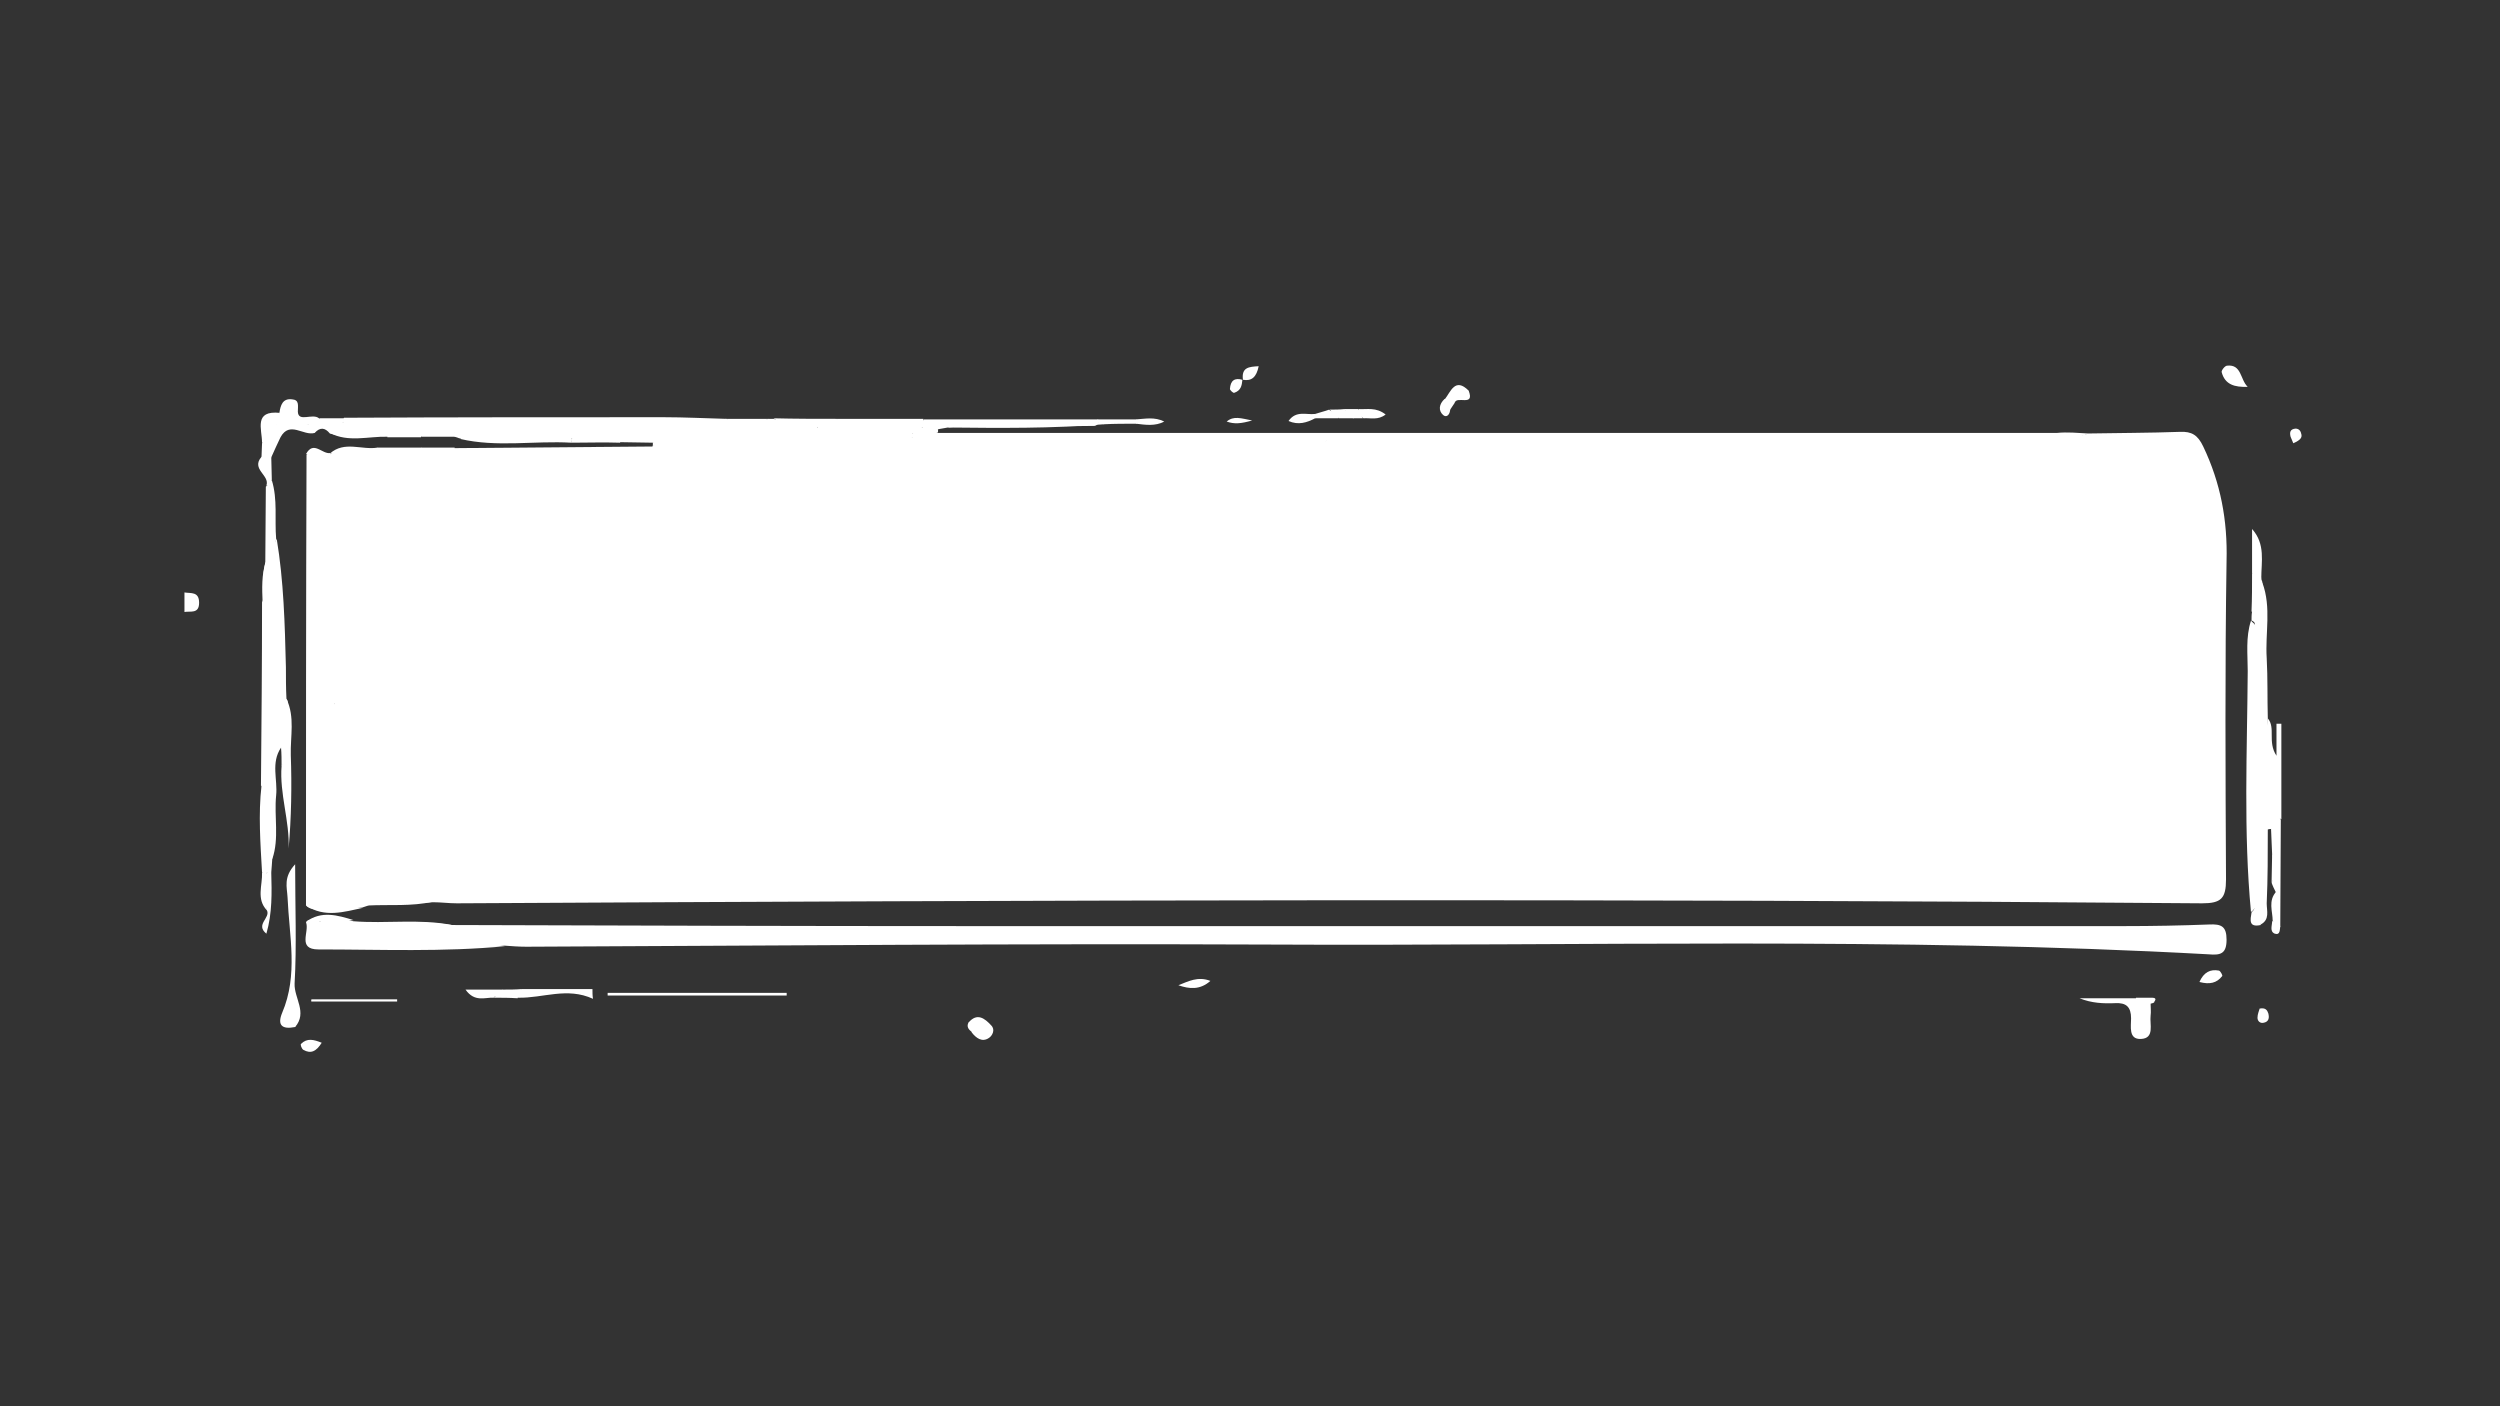 <?xml version="1.0" encoding="utf-8"?>
<!-- Generator: Adobe Illustrator 19.0.0, SVG Export Plug-In . SVG Version: 6.00 Build 0)  -->
<svg version="1.1" xmlns="http://www.w3.org/2000/svg" xmlns:xlink="http://www.w3.org/1999/xlink" x="0px" y="0px"
	 viewBox="0 0 460.8 259.2" style="enable-background:new 0 0 460.8 259.2;" xml:space="preserve">
<rect x="0" y="0" width="460.8" height="259.2" fill="#333333" stroke="none"/>
<style type="text/css">
	.st0{fill:#FFFFFF;}
</style>
<g id="Layer_0__x2B__Layer_16__x2B__Layer_22__x2B__Layer_14__x2B__Layer_13__x2B__Layer_15__x2B__Group_1_xA0_Image_1_">
</g>
<g id="Layer_11_xA0_Image_1_">
	<g>
		<path class="st0" d="M34,109.2c1.2,0.2,2.7-0.2,2.7,1.9c0,2.1-1.6,1.5-2.7,1.7C34,111.6,34,110.4,34,109.2z"/>
		<path class="st0" d="M384.9,79.9c5.6-0.1,11.3-0.1,16.9-0.3c2.2-0.1,3.3,0.6,4.3,2.7c3.2,6.7,4.5,13.6,4.3,21.1
			c-0.3,19.6-0.2,39.2-0.1,58.7c0,3.5-0.9,4.4-4.4,4.4c-107.2-0.9-214.5-0.6-321.7,0c-1.5,0-2.9-0.2-4.4-0.2
			c-14.8,0.9-12.2,1.6-12.3-10.7c-0.2-19.7-0.1-39.5,0-59.2c0-2.2-0.4-4.5,0.7-6.6c1.4-1.7,3.4-1.4,5.3-1.4
			c5.7-0.2,11.4,0.3,17.1-0.3c3.1-0.5,6.2-0.1,9.3-0.2c1.1,0.1,2.3-0.1,3.3,0.5c0.4,0.4,0.1,1.5,1.1,1.5c0.6,0,0.6-0.5,0.7-0.9
			c0.4-1.6-1-0.8-1.5-1.1c-1.4-0.1-2.8-0.1-4.1-0.1c-2.9,0.1-5.8-0.2-8.6,0.2c-9.8,0.1-19.5,0.7-29.3-0.3c-1.2-0.6-1.5-1.6-1.3-2.8
			c0.2-0.5,0.4-1,0.9-1.4l-0.1,0.1c2.8-1.4,5.8-0.4,8.7-0.7c2.7,0,5.4,0,8.1,0c2.2,0,4.5,0,6.7,0c0.3,0,0.6,0,0.9,0
			c41-0.5,82-1.1,123-0.8c1.5,0,3,0.1,4.4-0.4c3-0.7,6.1-0.3,9.2-0.5c6.8,0,13.5,0,20.3,0c0.8,0,2.1,0.9,2.5-0.8
			c9.8-0.3,19.6-0.1,29.3-0.1c35.4,0,70.8,0,106.2,0C381.7,80.2,383.3,80.6,384.9,79.9z"/>
		<path class="st0" d="M83.3,170.5c31.7,0.1,63.5,0.2,95.2,0.2c71,0,142.1,0,213.1,0c5.2,0,10.4-0.1,15.6-0.3
			c2.2-0.1,3.2,0.3,3.2,2.8c0,2.6-1.1,2.9-3.3,2.7c-57.8-3.2-115.6-1.5-173.5-1.8c-45.5-0.2-91,0.2-136.6,0.4c-1.3,0-2.7-0.1-4-0.2
			c-7.7,0.7-15.4,0.1-23.1,0.3c-1.7,0-3-0.4-2.9-2.4c0.1-1.8,1.4-2.1,2.8-2C74.4,170.4,78.9,169.8,83.3,170.5z"/>
		<path class="st0" d="M56.4,166.9c0-27.7,0-55.4,0.1-83.1c2.1-1.6,2.7,0.2,3.2,1.6c0.4,1.1,0.5,2.3,0.9,3.4c0.2,0.8,0.1,1.5,0,2.3
			c-0.7,10.4-0.4,20.7-0.2,31.1c0.2,0.5,0.3,1,0.4,1.5c0.3,1.9,0.2,3.9,0.3,5.9c0,1.2,0,2.4,0,3.6c0,1,0,1.9,0,2.9c0,1,0,1.9,0,2.9
			c0,1.9,0,3.9,0,5.8c0,1.2,0,2.4,0,3.6c0,1.4,0,2.7,0,4.1c0.9,3.2,0.2,6.6,1.3,9.7c0.3,1.4,0.4,2.8-0.2,4.2c-0.4,0.7-1,1-1.7,1.3
			C59.1,167.3,57.6,168.1,56.4,166.9z"/>
		<path class="st0" d="M384.9,79.9c-1.8,1-3.8,0.6-5.7,0.6c-43.2,0.1-86.4,0.1-129.6,0.2c-1.8,0-3.9-0.8-5.5,0.9
			c-7.3,1-14.6,0.2-21.9,0.5c-3,0.1-6.1-0.1-9.1,0.1c-1.6,0.5-3.3,0.4-4.9,0.2c-10.9-0.8-21.9-0.1-32.8-0.4c-2.2,0-4.4,0.3-6.6-0.7
			c-0.5-0.3-0.8-0.8-0.6-1.4c1.5-1.4,3.1-1.1,4.7-0.1c68.7,0,137.4,0,206.2,0C381.1,79.6,383,79.8,384.9,79.9z"/>
		<path class="st0" d="M141.7,77.2c0.3,0,0.6,0,0.9,0c2.1,0.8,4.3,0.1,6.4,0.4c0.9,0.1,2.3-0.1,1.5,1.6c-3.1,1.7-6.4,0.6-9.6,0.9
			c-3,0-6,0-9,0c-4.4,0-8.8,0-13.2,0c-3.3,0-6.7,0-10,0c-7.8-0.2-15.7,0.4-23.5-0.3c-5.3-1.1-10.7-0.3-16-0.6
			c-1.9-0.1-3.8,0.2-5.5-0.8c-0.5-0.4-0.6-0.8-0.3-1.4c19.6-0.1,39.3-0.1,58.9-0.1c3.8,0,7.7,0.2,11.5,0.3
			C136.4,77.8,139.1,77.8,141.7,77.2z"/>
		<path class="st0" d="M213,82.6c-1,0.1-2,0.4-3,0.4c-41.5,0.2-82.9,0.3-124.4,0.5c-0.6,0-1.2-0.1-1.8-0.2c-0.3-0.2-0.4-0.4-0.3-0.5
			c0.1-0.2,0.2-0.2,0.3-0.2c12.1-0.1,24.3-0.2,36.4-0.3c2-1.4,4.3-1,6.4-1c26-0.3,52,0.6,78,0.4c2.4-0.2,4.7,0.7,7,0.5
			C212.3,82,212.7,82.2,213,82.6z"/>
		<path class="st0" d="M51,99.3c1.3,7.8,1.5,15.7,1.7,23.7c0,1.9,0,3.8,0.1,5.8c0.3,0.4,0.3,0.8,0.1,1.2c-0.4,2.2,0,4.4-0.3,6.7
			c-0.1,0.4-0.4,0.8-0.8,1.1c-1.9,2.8-0.6,5.9-0.9,8.8c-0.4,3.9,0.6,7.9-0.7,11.7c-1.1-0.8-1-1.9-1-3c0-4.7,0-9.4,0-14.2
			c0-9.6-0.1-19.2,0.1-28.8C50.3,108,48.9,103.4,51,99.3z"/>
		<path class="st0" d="M68.7,89.8c0,23.5,0,47.1,0,70.6c0,5.7,0,5.7,5.8,5.7c1.8,0,3.6,0.1,5.3,0.1c-4,0.9-8,0.5-12,0.7
			c-2.4-3.5-0.8-7.4-1.3-11.1c0-2.1,0-4.2,0-6.3c0-1.6,0-3.1,0-4.7c0-1.6,0-3.2,0-4.8c0-6,0-12,0-18c0-2.7,0-5.4,0-8.1
			c0-1.8,0-3.7,0-5.5c0-2.4,0-4.7,0-7.1c0-1.8,0-3.7,0-5.5C67.2,93.7,65.2,90.8,68.7,89.8z"/>
		<path class="st0" d="M205.8,82.2c-28.5,0-57,0-85.5,0c0-0.2,0.1-0.4,0-0.6c2.8-2.3,6.1-1,9.2-1.3c1.7-0.2,3.5,0,5.2,0
			c23.4-0.4,46.7,1.4,70.1,0.8C205.6,81.1,205.9,81.5,205.8,82.2z"/>
		<path class="st0" d="M83.3,170.5c-4.1,0.1-8.3,0.1-12.4,0.2c-1.3,0-2.9-0.3-2.9,1.8c0,2,1.7,1.7,3,1.7c7.4,0.1,14.8,0.1,22.2,0.2
			c-11.5,1.1-23,0.6-34.5,0.6c-4,0-1.6-3.3-2.3-5c0.3-0.4,0.6-0.5,1-0.2c1.3,3.4,3.8,3.9,7.2,2.9c-1.5-1.2-3.2-0.5-4.5-1.2
			c-0.8-0.4-2.2-0.8-0.7-2c1.9,0.2,3.8-0.4,5.7,0.3C71.2,170.3,77.3,169.3,83.3,170.5z"/>
		<path class="st0" d="M50.1,111.9c-0.1,9.8-0.2,19.6-0.3,29.3c-0.6,1.2,0.1,2.5-0.6,3.7c-0.4,0.2-0.8,0.2-1.1-0.1
			c0.1-11.3,0.2-22.5,0.2-33.8c0.6-0.9-0.2-2.2,0.9-3c0.5,0,0.8,0.2,1,0.6C50.4,109.7,50.7,110.8,50.1,111.9z"/>
		<path class="st0" d="M417,107.4c1.7,4.6,0.5,9.3,0.8,13.9c0.2,3.7,0.1,7.4,0.2,11c0,5.3,1.6,10.5,1.1,15.9c-0.2,1.6,0,3.3-1.1,4.7
			c0,4.5,0,9.1-0.2,13.6c0,1.4,0.6,3-1.1,3.9c-1.2-2.3-1-4.8-1-7.3c0-15.2,0.1-30.5-0.1-45.7c0.1-1.6,0.5-3.2,0.5-4.8
			C416.2,110.9,415.4,108.9,417,107.4z"/>
		<path class="st0" d="M414.9,168.1c-1.4-14.8-0.7-29.6-0.6-44.4c0-3.1-0.4-6.2,0.6-9.3c0.2,0.2,0.4,0.4,0.6,0.6
			c0.9,17.2,0.4,34.5,0.3,51.7C415.7,167.3,415.4,167.8,414.9,168.1z"/>
		<path class="st0" d="M418,152.9c0-6.8,0-13.7,0-20.5c1.5,1.8-0.1,4.3,1.6,6.9c0-2.5,0-4.2,0-5.9c0.3,0,0.6,0,0.9,0
			c0,5.9,0,11.8,0,17.6c-0.6-0.4-1.3,0.2-1.8,1.8C418.4,152.8,418.2,152.8,418,152.9z"/>
		<path class="st0" d="M54.4,189.3c-2.5,0.5-3.3-0.4-2.4-2.6c3-7,1.3-14.2,1-21.3c-0.1-1.9-0.8-3.7,1.4-6.1c0,7.9,0.3,15-0.1,22
			C54.2,184,56.7,186.6,54.4,189.3L54.4,189.3z"/>
		<path class="st0" d="M112,183c11,0,22,0,33,0c0,0.2,0,0.4,0,0.5c-11,0-22,0-33,0C112,183.3,112,183.1,112,183z"/>
		<path class="st0" d="M174.7,78.8c-0.6,0.1-1.2,0.2-1.7,0.3c-0.9,0.4-1.8,0.3-2.7,0.1c-0.5-0.6-0.6-1.2,0-1.9c10.7,0,21.4,0,32.1,0
			c0.2,0.6,0,1-0.6,1.2C192.7,78.7,183.7,78,174.7,78.8z"/>
		<path class="st0" d="M52.6,129.7c0.1-0.3,0.1-0.6,0.2-0.9c1.6,3.4,0.7,6.9,0.8,10.4c0.2,5.7,0.1,11.5-0.4,17.2
			c0.2-5.1-1.7-10.1-1.3-15.2c0.8-1.6,0.2-3.3,0.4-4.9C52.4,134.1,51.9,131.8,52.6,129.7z"/>
		<path class="st0" d="M63.4,77.9c1.7,0.1,3.4,0.2,5.1,0.3c3.8,0.7,7.7,0,11.5,0.4c0.5,0.3,0.7,0.7,0.5,1.3c-0.9,0.6-2,0.3-3,0.4
			c-2.1,0-4.2,0-6.3,0c-3.5-0.2-6.9,0.5-10.4-0.4c-0.9-1.1-1.8-1.2-2.8-0.1c-1.7,0.1-1.3-0.9-1-1.9c0.7-0.4,1.4-0.3,2.1-0.3
			C60.5,77.7,62,77.3,63.4,77.9z"/>
		<path class="st0" d="M418.6,152.8c0.1-1.2,0.1-2.4,0.2-3.9c0.7,0.9,1.2,1.5,1.6,2.2c0,6.6-0.1,13.1-0.1,19.7
			c-0.9,0-1.1-0.7-1.2-1.4c0.2-1.6-0.4-3.4,0.4-4.9c-0.3-0.6-0.6-1.2-0.8-1.8c0.7-1.7,0.6-3.4,0.1-5.2
			C418.7,155.9,418.7,154.4,418.6,152.8z"/>
		<path class="st0" d="M396.4,185c0,0.7,0.1,1.5,0,2.2c-0.2,1.6,0.8,4.2-1.8,4.3c-2.3,0.1-1.8-2.3-1.8-3.8c0-2.1-0.9-2.9-2.9-2.8
			c-2.2,0.1-4.4,0-6.6-0.9c3.5,0,7,0,10.5,0c0.4,0.5,0.8,1,0.8,1.6c0.2,1-0.1,2-0.3,3.2c0.5-1.2,0.2-2.3,0.7-3.3
			C395.3,184.9,395.7,184.5,396.4,185z"/>
		<path class="st0" d="M174.7,78.8c3.7-1.6,7.5-0.6,11.3-0.7c5.4-0.2,10.9-0.2,16.3-0.2c0.5-0.2,0.9-0.1,1.2,0.3
			C193.9,79,184.3,78.9,174.7,78.8z"/>
		<path class="st0" d="M170.2,77.2c0,0.5,0,1,0,1.5c-2.3,1.4-4.8,1.5-7.4,1.3c-0.5,0-1-0.1-1.5-0.2c-2.2-1.4-5.6,0.8-7.1-2.6
			C159.6,77.2,164.9,77.2,170.2,77.2z"/>
		<path class="st0" d="M50.1,111.9c-0.1-1.1-0.2-2.3-0.3-3.4c-1.2-4.5,0.2-9-0.2-13.6c-0.2-1.6,0-3.2,0-4.9c0-0.6,0.1-1.1,0.5-1.5
			c1.1,3.6,0.5,7.2,0.8,10.8C50.2,103.5,51.9,107.8,50.1,111.9z"/>
		<path class="st0" d="M154.2,77.2c2.1,1.9,5-0.3,7.1,1.5c-2,2.1-4.6,1.1-7,1.4c-1.4-0.1-2.8-0.1-3.7-1.4c-2.4-1.9-5.6,0.5-8-1.6
			C146.5,77.2,150.4,77.2,154.2,77.2z"/>
		<path class="st0" d="M134.7,81.5c-4.8,0-9.6,0.1-14.3,0.1c-2.1,0-4.1-0.1-6.2-0.1c-0.3-0.5-0.2-0.9,0.3-1.3
			c1.4-0.7,2.9-0.4,4.4-0.5c3.3,0,6.7,0,10,0c0.9,0,1.7,0,2.6-0.1c0.4-0.1,0.8-0.2,1.2-0.2c0.7,0.3,1.5,0.4,2.1,1
			C134.9,80.8,134.9,81.2,134.7,81.5z"/>
		<path class="st0" d="M96.2,182.3c4.3,0,8.6,0,13,0c0,0.6,0,1.2,0.1,1.8c-4.8-2.2-9.2-0.1-13.8-0.2C94.9,183,95.7,182.7,96.2,182.3
			z"/>
		<path class="st0" d="M105.3,81.6c-6.8-0.4-13.7,0.9-20.5-0.7c2.1-1.9,4.6-0.7,6.9-1c2.4,0,4.7,0,7.1,0c2.1,0.1,4.1-0.3,6.2,0.4
			C105.4,80.6,105.5,81,105.3,81.6z"/>
		<path class="st0" d="M58.9,77.9c-0.6,0.1-1.2,0.2-1.8,0.3c-1.9,0.5-3.8,0.4-5.8,0.3c-1.4-0.9-0.3-1.6,0.2-2.4
			c0.2-1.4,0.6-2.7,2.3-2.5c1.4,0.1,1.1,1.1,1.1,2.3c0.1,2,2.7,0.2,3.9,1.2c0.3,0.2,0.4,0.3,0.3,0.5C59.1,77.8,59,77.9,58.9,77.9z"
			/>
		<path class="st0" d="M49.8,89.7c0,6.3,0,12.5,0,18.8c0,0-0.3,0-0.3,0l-0.3,0.1c-1-1.6-0.6-3.3-0.3-5c0-4.6,0.1-9.3,0.1-13.9
			C49.5,89.2,49.7,89.2,49.8,89.7z"/>
		<path class="st0" d="M67.8,155.5c0,3.8,0,7.6,0.1,11.4c-0.3,0.1-0.6,0.2-0.9,0.3c-2.1,0.3-4.2,0.7-6.3-0.3
			c0.3-0.3,0.6-0.5,0.9-0.8c3-1.3,4.7-3.2,4.2-6.7c-0.2-1.3,0-2.6,0.8-3.8C67,155.2,67.4,155.2,67.8,155.5z"/>
		<path class="st0" d="M415.1,105.6c0-2.7,0-5.4,0-8.1c2.5,2.8,1.7,6,1.7,9.1C415.8,107,415.6,106.1,415.1,105.6z"/>
		<path class="st0" d="M57.4,184.2c5.3,0,10.5,0,15.8,0c0,0.1,0,0.3,0,0.4c-5.3,0-10.5,0-15.8,0C57.3,184.5,57.4,184.4,57.4,184.2z"
			/>
		<path class="st0" d="M48.2,144.8c0.3,0,0.6,0,1,0c0.9,3.2,0.2,6.5,0.4,9.7c0,1.6,0,3.3,0,4.9c0,0.5,0,0.9-0.2,1.3
			c-0.4,0.4-0.7,0.4-1.1,0.1C48,155.5,47.6,150.1,48.2,144.8z"/>
		<path class="st0" d="M414.3,71.3c-2.4,0.1-4.2-0.4-4.8-2.7c-0.1-0.3,0.6-1.2,1-1.2C413.2,67.1,412.9,70,414.3,71.3z"/>
		<path class="st0" d="M415.1,105.6c0.6,0.3,1.1,0.6,1.7,0.9c0,0.3,0.1,0.5,0.2,0.8c-0.1,1.8-0.2,3.7-0.3,5.5
			c-0.6,0.4-1.2,0.4-1.7-0.1C415.1,110.3,415.1,108,415.1,105.6z"/>
		<path class="st0" d="M51.6,76.1c-0.2,0.7-0.5,1.3-0.7,2c0.3,0.3,0.4,0.7,0.3,1.1c-0.7,1.1-0.9,2.8-2.9,2.4
			C48.3,79.1,46.7,75.6,51.6,76.1z"/>
		<path class="st0" d="M178.5,188.5c1.6-1.9,3-0.8,4.2,0.5c0.8,0.8,0.2,1.9-0.4,2.3c-1.3,0.9-2.4,0-3.2-1
			C179.3,189.5,178.9,189,178.5,188.5z"/>
		<path class="st0" d="M50,160.8c0.1,3.7,0.2,7.5-0.9,11.3c-2.1-1.7,0.8-2.9,0.1-4.3c-0.7-2.3-0.7-4.7-0.1-7l0.1,0.1
			C49.4,160.4,49.7,160.4,50,160.8z"/>
		<path class="st0" d="M50.8,79.2c0-0.4,0.1-0.7,0.1-1.1c2.1,0,4.2,0,6.3,0.1c0.3,0.5,0.6,1.1,0.8,1.6c-2.1,0.6-4.6-2.3-6.3,0.8
			C51.1,80.3,50.8,79.8,50.8,79.2z"/>
		<path class="st0" d="M50.8,79.2c0.3,0.5,0.6,0.9,0.9,1.4c-0.6,1.2-1.1,2.4-1.7,3.7c-0.6,0.5-1.2,0.5-1.8,0c0-0.9,0.1-1.8,0.1-2.6
			C49.1,80.8,50,80,50.8,79.2z"/>
		<path class="st0" d="M91,183.9c-1.6-0.1-3.5,0.9-5.2-1.5c2.6,0,4.7,0,6.9,0C93.2,184,91.4,183.2,91,183.9z"/>
		<path class="st0" d="M60.7,167c2.1,0.1,4.2,0.2,6.3,0.3c-3.6,0.8-7.2,1.9-10.6-0.4C57.8,167.4,59.2,167.2,60.7,167z"/>
		<path class="st0" d="M405.4,181c0.8-1.8,2-2.4,3.6-2.1c0.3,0.1,0.7,0.9,0.6,1C408.6,181.2,407.3,181.5,405.4,181z"/>
		<path class="st0" d="M217.2,181.6c1.8-0.7,3.6-1.7,5.9-0.8C221.2,182.5,219.2,182.3,217.2,181.6z"/>
		<path class="st0" d="M48.2,84.2c0.6,0,1.2,0,1.8,0c0,1.4,0.1,2.8,0.1,4.2c-0.1,0.4-0.2,0.8-0.3,1.2c-0.2-0.1-0.4-0.1-0.7-0.1
			C49.8,87.6,46.2,86.5,48.2,84.2z"/>
		<path class="st0" d="M162.2,79.1c2.7-0.1,5.3-0.2,8-0.3c0.9,0.1,1.8,0.2,2.7,0.3c0,0.2,0,0.4,0,0.6c-1.5,0.1-3,0.1-4.6,0.2
			c-1.9,1.2-3.8,0.9-5.8,0.4C162.1,80,162,79.6,162.2,79.1z"/>
		<path class="st0" d="M60.8,79.8c3.5,0,7.1,0,10.6,0c0.3,0.2,0.4,0.3,0.3,0.5c-0.1,0.2-0.2,0.2-0.3,0.2
			C67.9,80.4,64.2,81.6,60.8,79.8z"/>
		<path class="st0" d="M416.8,163.5c0,2.3-0.1,4.7-0.1,7c-2.3,0.5-1.9-1-1.7-2.3c0.1-0.2,0.3-0.3,0.4-0.5
			C416.3,166.4,414.4,164.2,416.8,163.5z"/>
		<path class="st0" d="M59.7,88.9c-1.3-1.6,0.8-5.3-3.3-5.2c1.4-2.6,3,0.1,4.5-0.2c0.1,0.3,0.1,0.5-0.2,0.7
			C59.4,85.6,61.3,87.6,59.7,88.9z"/>
		<path class="st0" d="M268.1,74.3c-0.3,0.4-0.5,0.8-0.8,1.2c-1.6,0.1-1.5-0.8-1-1.9c1.1-1.4,1.9-4.1,4.4-1.6
			C270.8,73.8,268.4,72.8,268.1,74.3z"/>
		<path class="st0" d="M250.4,75.4c1.6,0.1,3.2-0.4,5,1c-1.4,1.1-2.8,0.6-4.1,0.7C250.8,76.6,249.9,76.4,250.4,75.4z"/>
		<path class="st0" d="M242.4,77.1c-1.5,0.8-3.1,1.3-4.9,0.5c1.4-2,3.3-1.1,4.9-1.3c0.3,0.2,0.4,0.3,0.3,0.5
			C242.6,77,242.5,77.1,242.4,77.1z"/>
		<path class="st0" d="M105.3,81.6c0-0.2,0-0.5,0-0.7c1.8-1.8,4-0.7,6.1-1c1.1,0.1,2.2,0,2.9,1c0,0.2,0,0.5,0,0.7
			C111.2,81.5,108.2,81.6,105.3,81.6z"/>
		<path class="st0" d="M69.6,83.3c-2.9,0.1-5.9,0.2-8.8,0.3c2.7-2.4,5.9-0.6,8.8-1.1c0.3,0.2,0.4,0.4,0.3,0.5
			C69.8,83.2,69.7,83.3,69.6,83.3z"/>
		<path class="st0" d="M57.2,169.9l-0.4,0c0,0-0.4,0-0.4,0c2.9-2.1,5.8-1.2,8.8-0.3c-2.1,0.1-4.1,0.1-6.2,0.2
			C58.4,170.3,57.8,170.3,57.2,169.9z"/>
		<path class="st0" d="M59.3,192.2c-1,1.6-2,2.1-3.4,1.3c-0.3-0.2-0.6-1-0.4-1.1C56.6,191.3,57.8,191.6,59.3,192.2z"/>
		<path class="st0" d="M141.7,77.2c-2.7,1.3-5.3,1.3-8,0C136.4,77.2,139.1,77.2,141.7,77.2z"/>
		<path class="st0" d="M91,183.9c0.6-0.5,1.1-1,1.7-1.5c1.2,0,2.3,0,3.5-0.1c-0.3,0.6-0.5,1.1-0.8,1.7
			C93.9,183.9,92.4,183.9,91,183.9z"/>
		<path class="st0" d="M91.9,80.5c-2.4,0.1-4.8,0.2-7.2,0.3c-0.3-0.1-0.6-0.2-0.9-0.3c-0.2-0.5-0.1-0.9,0.4-1.2c2.4,0,4.8-0.1,7.2,0
			C92,79.6,92.2,80,91.9,80.5z"/>
		<path class="st0" d="M69.6,83.3c0-0.3,0-0.5,0-0.8c2.7,0,5.3,0,8,0c0.3,0.2,0.4,0.3,0.3,0.5c-0.1,0.2-0.2,0.2-0.3,0.2
			C75,83.2,72.3,83.2,69.6,83.3z"/>
		<path class="st0" d="M203.5,78.2c-0.4-0.1-0.8-0.2-1.2-0.3c0-0.2,0-0.4,0-0.6c2.4,0,4.7,0,7.1,0c0.3,0.2,0.4,0.4,0.3,0.5
			c-0.1,0.2-0.2,0.3-0.3,0.3C207.4,78.1,205.4,78.1,203.5,78.2z"/>
		<path class="st0" d="M49.1,160.8c0,2.3,0,4.7,0.1,7c-2-2.1-0.8-4.6-0.9-7C48.5,160.8,48.8,160.8,49.1,160.8z"/>
		<path class="st0" d="M229.1,70c-0.3-2.3,1.1-2.4,2.9-2.5C231.6,69.5,230.7,70.3,229.1,70L229.1,70z"/>
		<path class="st0" d="M49,103.5c0.1,1.7,0.2,3.3,0.3,5c-0.1,0.9,0.1,1.9-0.9,2.5C48.3,108.5,48.2,105.9,49,103.5z"/>
		<path class="st0" d="M229,70c-0.1,1.1-0.3,2-1.5,2.4c-0.2,0.1-0.8-0.5-0.8-0.7C226.8,70.1,227.6,69.6,229,70
			C229.1,70,229,70,229,70z"/>
		<path class="st0" d="M77.6,83.2c0-0.2,0-0.5,0-0.7c2.1,0,4.2,0,6.2,0c0,0.3,0,0.5,0,0.8C81.8,83.2,79.7,83.2,77.6,83.2z"/>
		<path class="st0" d="M242.4,77.1c0-0.3,0-0.5,0-0.8c0.9-0.3,1.8-0.5,2.6-0.8c0.5,0.7,2.3-0.1,1.7,1.6
			C245.3,77.1,243.9,77.1,242.4,77.1z"/>
		<path class="st0" d="M83.9,79.8c0,0.2,0,0.5,0,0.7c-2.1,0-4.2,0-6.2,0c-0.3-0.2-0.4-0.3-0.3-0.5c0.1-0.2,0.2-0.2,0.3-0.2
			c0.9,0,1.7-0.1,2.6-0.1C81.5,78.9,82.7,78.7,83.9,79.8z"/>
		<path class="st0" d="M77.6,79.9c0,0.2,0,0.5,0,0.7c-2.1,0-4.2,0-6.2,0c0-0.2,0-0.5,0-0.7C73.5,79.8,75.6,79.8,77.6,79.9z"/>
		<path class="st0" d="M396.4,185c-0.3,0.3-0.6,0.6-1,0.8c-0.6,0.5-1.2,0.4-1.7-0.1c0-0.6,0-1.2,0-1.8c1,0,2,0,3,0
			c0.5,0,0.8,0.2,0.4,0.7C397.1,184.9,396.7,184.9,396.4,185z"/>
		<path class="st0" d="M416.5,185.9c1.1-0.2,1.4,0.3,1.6,0.9c0.2,0.8,0.1,1.5-0.8,1.7c-0.7,0.2-1.2-0.3-1.2-0.9
			C416.1,186.9,416.4,186.3,416.5,185.9z"/>
		<path class="st0" d="M415.1,112.7c0.6,0,1.1,0.1,1.7,0.1c0,1.4,0.1,2.9,0.1,4.3c-2,0.1-0.9-1.7-1.4-2.4c-0.1-0.1-0.3-0.3-0.5-0.3
			C415,113.9,415,113.3,415.1,112.7z"/>
		<path class="st0" d="M419.6,164.3c0,1.8,0,3.6,0,5.4c-0.2,0.4-0.5,0.4-0.7,0C418.9,168,418,166,419.6,164.3z"/>
		<path class="st0" d="M230.8,77.5c-2.1,0.6-3.3,0.7-4.7,0.2C227.4,76.6,228.7,77.1,230.8,77.5z"/>
		<path class="st0" d="M209.4,78.1c0-0.3,0-0.5,0-0.8c1.7-0.1,3.4-0.5,5.2,0.4C212.9,78.6,211.1,78.3,209.4,78.1z"/>
		<path class="st0" d="M246.8,77.1c-0.6-0.5-1.2-1.1-1.7-1.6c0.9,0,1.8,0,2.7-0.1c0.4,0.8,2.3-0.1,1.7,1.7
			C248.5,77.1,247.7,77.1,246.8,77.1z"/>
		<path class="st0" d="M266.3,73.5c0.3,0.7,0.1,1.6,1,1.9c0,0.9-0.6,1.7-1.3,1.1C265.1,75.7,265.2,74.5,266.3,73.5z"/>
		<path class="st0" d="M268.1,74.3c-0.1-1.9,1.9-1.3,2.6-2.3C271.9,75.1,268.4,72.8,268.1,74.3z"/>
		<path class="st0" d="M50,160.8c-0.3,0-0.5,0-0.8,0c0-1.8,0-3.6,0-5.4c0.2-0.4,0.4-0.4,0.6-0.1c0.1,0.9,0.3,1.9,0.4,2.8
			C50.1,159.1,50.1,160,50,160.8z"/>
		<path class="st0" d="M418.8,157.4c1.2,1.7,1.3,3.5-0.1,5.2C418.7,160.8,418.8,159.1,418.8,157.4z"/>
		<path class="st0" d="M422.7,81.7c-0.1-0.2-0.3-0.7-0.5-1.2c-0.2-0.8-0.1-1.4,0.9-1.5c0.7,0,1,0.5,1.1,1.1
			C424.3,80.6,424.1,81.1,422.7,81.7z"/>
		<path class="st0" d="M178.5,188.5c0.8,0,1.9-0.4,2.1,0.7c0.2,1-0.8,0.9-1.5,1C178.6,189.8,178.1,189.3,178.5,188.5z"/>
		<path class="st0" d="M52.7,136.8c-0.2,1.5,0.6,3.1-0.8,4.4c0-1.1,0-2.3-0.1-3.4c0-0.3,0-0.6,0-1C52.1,136.4,52.4,136.4,52.7,136.8
			z"/>
		<path class="st0" d="M418.8,169.8c0.2,0,0.5,0,0.7,0c0.3,0.3,0.5,0.6,0.8,0.9c-0.1,0.7,0,1.7-1,1.4
			C418.3,171.7,418.8,170.6,418.8,169.8z"/>
		<path class="st0" d="M58.9,77.9c0-0.3,0-0.5,0-0.8c1.5,0,3,0,4.5,0c0,0.3,0,0.6,0,0.8C61.9,77.9,60.4,77.9,58.9,77.9z"/>
		<path class="st0" d="M249.4,77.1c-0.6-0.6-1.2-1.1-1.7-1.7c0.9,0,1.8,0,2.6,0c0.3,0.6,0.6,1.2,0.9,1.7
			C250.6,77.1,250,77.1,249.4,77.1z"/>
		<path class="st0" d="M335,85.1c23.3-0.6,46.6-1.2,69.9,0.6c-4.8,2.8-34.8,3.6-58.3,2.1c-7.5-0.9-15-0.1-22.5-0.5
			c-0.6-0.1-0.9-0.4-0.9-1.1c0.8-1.1,1.9-0.5,2.9-0.7C329,85.3,332,86.2,335,85.1z"/>
		<path class="st0" d="M68.7,89.8c-1.8,1.8-0.3,4.1-0.9,6c-0.5,0.3-1,0.2-1.3-0.3c-0.7-0.9-0.6-2.3-1.8-3.4c-1.2,1.4-0.8,3-0.8,4.5
			c0,9.2,0.1,18.3-0.1,27.5c0,2,0.7,4.6-2.2,5.6c-1.1-1.1-0.8-2.5-0.9-3.8c-0.2-3.8-0.5-7.7-0.4-11.5c0-6.3,0-12.6,0-18.9
			c0-2.2,0-4.4,0.7-6.5c0.3-0.5,0.7-0.8,1.2-1c9.2-0.3,18.4-0.3,27.7,0c0.5,0.2,0.9,0.5,1.2,1C83.7,90.4,76.2,89.1,68.7,89.8z"/>
		<path class="st0" d="M61.4,94.9c0,6.5,0,13.1,0,19.6c-0.7,2.3-0.1,4.6-0.3,6.9c-0.1,0.9,0.3,2.2-1.4,2l0,0
			c-0.6-11.1-0.5-22.2,0-33.3c0-0.4,0-0.9,0-1.3c0.6-1.5-0.5-3.4,1.1-4.7c0,0.8,0.1,1.6,0.1,2.4c0.2,0.6,0.8,0.7,1.1,1.2
			c0.1,0.4,0,0.7-0.2,1l0-0.1C60.5,90.8,61.2,92.8,61.4,94.9z"/>
		<path class="st0" d="M323.4,86.7c6.3,0.1,12.6,0.1,19,0.3c1.4,0,3-0.5,4.2,0.8c-10.6,0.1-21.2,0.3-31.8-0.7c1-1.5,2.5-0.9,3.9-1.1
			C320.2,86.1,321.9,85.7,323.4,86.7z"/>
		<path class="st0" d="M61.6,87.9c-0.2-0.4-0.5-0.8-0.7-1.2c10,0.1,20,0.2,30,0.4c0.3,0.6,0.1,1-0.6,1.1
			C80.7,88.1,71.1,88.7,61.6,87.9z"/>
		<path class="st0" d="M221.9,81.7c7.4,0,14.9-0.1,22.3-0.1c0.2,1.5-1,1.1-1.7,1.1c-6.9,0-13.7-0.1-20.6-0.2
			c-0.3-0.2-0.4-0.4-0.3-0.5C221.7,81.8,221.8,81.7,221.9,81.7z"/>
		<path class="st0" d="M90.9,87.8c0.1-0.3,0.1-0.5,0-0.8c3,0,6,0,9,0c0.6,0.4,1.5,0.6,0.9,1.7c-3.2,0.1-6.4,0.2-9.6,0.3
			c-0.1-0.1-0.1-0.3-0.2-0.4c-0.3-0.2-0.4-0.3-0.3-0.5C90.7,87.9,90.8,87.8,90.9,87.8z"/>
		<path class="st0" d="M284.7,86c-2.5,0.5-5,1.3-8,0.5C279.6,85.7,282,84.4,284.7,86z"/>
		<path class="st0" d="M298.5,85.3c2.7,0,5.4,0,8,0c0.2,0.4,0.2,0.7-0.1,1c-0.4,0.1-0.7,0-1.1-0.2c-2.3,0.9-4.6,1.1-6.9,0
			c-0.3-0.2-0.4-0.3-0.3-0.5C298.3,85.3,298.4,85.3,298.5,85.3z"/>
		<path class="st0" d="M138.8,93.4c0.2,1-0.1,1.6-1,1.7c-1.4,0.2-2.2-0.7-2.3-2c-0.1-1,0.5-1.7,1.5-1.7
			C138.2,91.4,138.5,92.5,138.8,93.4z"/>
		<path class="st0" d="M335,85.1c-2.8,1.8-5.9,0.5-8.9,0.9c-0.3-0.2-0.4-0.4-0.3-0.6c0.1-0.2,0.2-0.3,0.3-0.3
			C329,84.9,332,84.7,335,85.1z"/>
		<path class="st0" d="M100.8,88.7c-0.3-0.6-0.6-1.1-0.9-1.7c1.5,0,3-0.1,4.4-0.1c0.9,0.8,0.7,1.7,0.3,2.6c-0.4,0.4-0.8,0.4-1.2,0
			C102.8,88.5,101.7,88.9,100.8,88.7z"/>
		<path class="st0" d="M221.9,81.7c0,0.3,0,0.5,0,0.8c-2.9,0-5.9,0.1-8.8,0.1c0-0.2,0-0.3-0.1-0.5c0-0.2,0-0.4,0-0.6
			C215.9,81.6,218.9,81.7,221.9,81.7z"/>
		<path class="st0" d="M306.4,85.9c0-0.2,0.1-0.4,0.1-0.6c2.7,0,5.3,0,8,0c0.3,0.5,0.1,0.9-0.4,1.2c-0.9,0.4-1.9-0.1-2.8,0
			C309.7,86.2,307.9,87,306.4,85.9z"/>
		<path class="st0" d="M311.9,86.1c0.9-0.1,1.7-0.1,2.6-0.2c1-0.6,2.1-0.3,3.2-0.3c0.5,0.2,0.6,0.5,0.4,1c-1.1,0.1-2.2,0.3-3.4,0.4
			c-1,0-2-0.1-2.9-0.1c-0.3-0.2-0.4-0.4-0.3-0.6C311.6,86.2,311.8,86.1,311.9,86.1z"/>
		<path class="st0" d="M104.4,89.4c-0.1-0.8-0.1-1.6-0.2-2.5c1.1,0.2,2.7-0.7,3.1,0.7c0.4,1.3-1.6,0.8-2.1,1.7
			C105,89.8,104.7,89.8,104.4,89.4z"/>
		<path class="st0" d="M293.1,86c-1.6,0.8-3.2,0.9-5.2-0.8c2.2,0,3.7,0,5.3,0c0.3,0.2,0.3,0.4,0.2,0.6C293.3,86,293.2,86,293.1,86z"
			/>
		<path class="st0" d="M311.9,86.1c0,0.3,0,0.6-0.1,0.9c-2.2,0.1-4.5,1-6.4-1c0.3,0,0.7-0.1,1-0.1C308.2,86,310,86.1,311.9,86.1z"/>
		<path class="st0" d="M318.1,86.1c-1.2-0.1-2.4-0.1-3.6-0.2c0-0.2,0.1-0.4,0.1-0.6c2.1,0,4.1-0.1,6.2-0.1c0.3,0.4,0.2,0.8-0.1,1.1
			C319.7,86.5,318.9,86.6,318.1,86.1z"/>
		<path class="st0" d="M104.4,89.4c0.3,0,0.5,0,0.8,0c0.5,0.4,1.6,1.1,1,1.5c-1.1,0.6-2.6,0.7-2.8-1.3
			C103.7,89.5,104.1,89.5,104.4,89.4z"/>
		<path class="st0" d="M320.7,86c0-0.3,0-0.5,0.1-0.8c1.8,0,3.6,0,5.3,0c0,0.3,0,0.5,0,0.8c-0.9,0-1.8,0.1-2.6,0.1
			C322.5,86.6,321.6,86.7,320.7,86z"/>
		<path class="st0" d="M293.1,86c0-0.3,0-0.5,0-0.8c1.8,0,3.6,0,5.3,0c0,0.2,0,0.5,0,0.7C296.7,86,294.9,86,293.1,86z"/>
		<path class="st0" d="M61.7,129.7c1.4-3.7,0.6-7.6,0.7-11.4c0.1-8.2,0-16.3,0.1-24.5c0-1.7-1-4.2,2.3-4.2c3.1,0.1,1.8,2.4,2,3.9
			c0.1,0.7,0.1,1.5,0.1,2.2c0.9,1.7,0.2,3.6,0.5,5.4c0,2.3,0,4.7,0,7c0,1.8,0,3.7,0,5.5c0,2.7,0,5.4,0,8.1c0,6,0,12,0,18
			c0,1.6,0,3.2,0,4.8c0,1.6,0,3.1,0,4.7c-0.2,2,0.5,4.2-0.4,6.2c0,1.7-0.3,3.5,0,5.2c0.7,4.3-0.8,6.4-5.4,5.5c0-1.5,0-3,0-4.5
			c-1.2-2.6,0.2-5.5-0.8-8.1c-0.3-1.7-0.7-3.3-0.4-5c0.6-1.6,0.3-3.3,0.4-4.9c0-1.9,0-3.8,0-5.7c0-1.2,0-2.4,0-3.6
			c0-1.2-0.1-2.4,0.2-3.6C61,130.3,61.3,130,61.7,129.7z"/>
		<path class="st0" d="M59.7,90.2c0,11.1,0,22.2,0,33.3C59,112.4,59.1,101.3,59.7,90.2z"/>
		<path class="st0" d="M59.7,123.5c2.4-2.6-0.3-6.3,1.7-9c0,3.9,0,7.7,0,11.6c-0.9,1,0.9,3.3-1.7,3.6
			C59.4,127.6,59.3,125.6,59.7,123.5z"/>
		<path class="st0" d="M61.5,137.7c0,2.1,0,4.2,0,6.2c-0.4,0.6-0.6,1.4-1.6,0.9c0-2.1,0-4.1,0-6.2C60.3,138.1,60.5,137.3,61.5,137.7
			z"/>
		<path class="st0" d="M61.5,152.7c0,3,0.1,6,0.1,9c-2.4-2.6-0.1-6.2-1.7-8.9C60.4,152.3,61,152.3,61.5,152.7z"/>
		<path class="st0" d="M59.7,129.7c1.5-0.7,0.5-2.7,1.7-3.6c0.1,1.2,0.2,2.4,0.3,3.6c0,0.3-0.1,0.6-0.2,0.8c-1,0.6,0.6,3-1.7,2.7
			C59.8,132.1,59.8,130.9,59.7,129.7z"/>
		<path class="st0" d="M59.9,144.8c0.5-0.3,1.1-0.6,1.6-0.9c0,1.5,0.7,3.2-0.7,4.5c-0.3,0.4-0.6,0.4-0.9-0.1
			C59.9,147.2,59.9,146,59.9,144.8z"/>
		<path class="st0" d="M59.8,133.2c0.6-0.9,1.2-1.8,1.7-2.7c0,1.2,0,2.4,0,3.6c-0.6,0.5,0.1,2.3-1.7,1.8
			C59.8,135,59.8,134.1,59.8,133.2z"/>
		<path class="st0" d="M59.8,135.9c0.6-0.6,1.1-1.2,1.7-1.8c0,1.2,0,2.4,0,3.5c-0.5,0.3-1.1,0.6-1.6,0.9
			C59.8,137.7,59.8,136.8,59.8,135.9z"/>
		<path class="st0" d="M59.9,148.3c0.3,0,0.6,0,0.9,0.1c-0.2,1.5-0.2,3,0.7,4.3c-0.5,0-1.1,0-1.6,0
			C59.9,151.3,59.9,149.8,59.9,148.3z"/>
		<path class="st0" d="M134.7,81.5c0-0.2-0.1-0.4-0.1-0.7c0.7-1.1,1.8-1,2.8-1c1,0,2.1-0.1,3.1-0.3c0.4,0.1,0.8,0.2,1.2,0.2
			c2,0.1,3.9,0,5.9,0.1c1.7,0,3.3,0,5,0c1.8,0,3.6,0,5.4,0c3.5,0.2,6.9,0.3,10.4,0.8c11.8,0.1,23.6,0.1,35.5,0.2
			c1.6,0,3.3-0.4,4.7,0.7c-0.9,0.8-1.8,0.6-2.8,0.2C182.1,81.6,158.4,81.6,134.7,81.5z"/>
		<path class="st0" d="M168.5,80.6c-3.6,0-7.1,0-10.7,0c-0.3-0.5-0.2-0.9,0.3-1.1c1.4,0,2.8-0.4,4.2,0.3c2.1,0.1,4.1,0.1,6.2,0.2
			C168.5,80.1,168.5,80.4,168.5,80.6z"/>
		<path class="st0" d="M205.8,81.7c0.9-0.1,1.9-0.1,2.8-0.2c1.5,0,2.9,0.1,4.4,0.1c0,0.2,0,0.4,0,0.6c-2.4,0-4.7,0-7.1,0
			C205.8,82,205.8,81.9,205.8,81.7z"/>
		<path class="st0" d="M83.9,79.8c-1.2,0-2.4-0.1-3.6-0.1c0-0.2,0-0.5,0-0.7c1.4-1,3-0.6,4.5-0.3c8,0.1,16,0.2,24.1,0.3
			c0.2,0.6,0.1,1-0.6,1.1c-3.1,0.1-6.2,0-9.3,0c-2.3-0.2-4.7,0.4-7-0.4C89.2,79.8,86.5,79.8,83.9,79.8z"/>
		<path class="st0" d="M84.8,78.8c-1.5,0.1-3,0.2-4.5,0.3c-3.9-0.7-7.9,0.4-11.8-0.9C73.9,78.2,79.4,77.3,84.8,78.8z"/>
		<path class="st0" d="M132,79.9c-0.4,0.7-1.2,0.8-1.9,0.8c-3.6-0.9-7.2-0.1-10.8-0.4c-0.5-0.2-0.7-0.6-0.7-1.1c4.5,0,8.9,0,13.4,0
			c0.3,0.2,0.4,0.3,0.3,0.5C132.2,79.8,132.1,79.9,132,79.9z"/>
		<path class="st0" d="M150.6,78.8c1.2,0.1,2.4,0.2,3.6,0.3c0.3,0.5,0.2,0.9-0.3,1.1c-0.7,0.1-1.4,0.1-2.1,0.1c-1.7,0-3.4,0-5,0
			c-2-0.2-4,0.5-5.9-0.4l-0.1,0c-0.3-0.2-0.4-0.4-0.3-0.5c0.1-0.2,0.2-0.2,0.3-0.2C144.1,79,147.4,78.9,150.6,78.8z"/>
		<path class="st0" d="M140.9,79.1c0,0.3,0,0.5,0,0.8c-0.9,0.3-1.9,0.5-2.8,0.8c-1.6-1-3.6,0.3-5.2-0.8c-0.3,0-0.6,0-0.9,0.1
			c0-0.3,0-0.5,0-0.8C134.9,79.1,137.9,79.1,140.9,79.1z"/>
		<path class="st0" d="M118.6,79.1c0,0.2,0,0.4-0.1,0.6c-0.2,0.2-0.4,0.3-0.5,0.5c-2.2,0.1-4.3,0-6.5,0.1c-0.9-0.1-2,0.3-2.7-0.5
			c0-0.2,0-0.4,0-0.6C112.1,79.1,115.3,79.1,118.6,79.1z"/>
		<path class="st0" d="M49.8,155.4c-0.2,0-0.4,0.1-0.6,0.1c0-3.6,0-7.1,0-10.7c0.2-1.2-0.3-2.5,0.7-3.6
			C49.8,146,49.8,150.7,49.8,155.4z"/>
		<path class="st0" d="M52.7,136.8l-0.4,0c0,0-0.4,0-0.4,0c0.3-2.4-0.8-4.9,0.8-7.1C52.6,132,52.7,134.4,52.7,136.8z"/>
		<path class="st0" d="M66.9,140.3c0-6.2,0-12.5,0-18.7c0.3-0.4,0.6-0.4,0.9,0c0,6.2,0,12.5,0,18.7
			C67.5,140.8,67.2,140.7,66.9,140.3z"/>
		<path class="st0" d="M67.8,121.6c-0.3,0-0.6,0-0.9,0c0-2.7,0-5.3,0-8c0.3-0.4,0.6-0.4,0.9,0C67.8,116.3,67.8,119,67.8,121.6z"/>
		<path class="st0" d="M66.9,108.3c0-2.4,0-4.8,0-7.1c0.3-0.4,0.6-0.4,0.9,0c0,2.4,0,4.7,0,7.1C67.5,108.7,67.2,108.7,66.9,108.3z"
			/>
		<path class="st0" d="M66.9,155.5c0-2.1,0-4.2,0-6.2c0.3-0.4,0.6-0.4,0.9,0c0,2.1,0,4.2,0,6.2C67.5,155.5,67.2,155.5,66.9,155.5z"
			/>
		<path class="st0" d="M67.8,101.2c-0.3,0-0.6,0-0.9,0c0-1.8,0-3.6,0-5.3c0.3,0,0.6,0,0.9,0C67.8,97.6,67.8,99.4,67.8,101.2z"/>
		<path class="st0" d="M66.9,108.3c0.3,0,0.6,0,0.9,0c0,1.8,0,3.6,0,5.3c-0.3,0-0.6,0-0.9,0C66.9,111.8,66.9,110.1,66.9,108.3z"/>
		<path class="st0" d="M67.8,149.2c-0.3,0-0.6,0-0.9,0c0-1.5,0-3,0-4.5c0.3-0.4,0.6-0.4,0.8,0C67.8,146.3,67.8,147.8,67.8,149.2z"/>
		<path class="st0" d="M67.8,144.8c-0.3,0-0.6,0-0.8,0c0-1.5,0-3,0-4.5c0.3,0,0.6,0,0.9,0C67.8,141.8,67.8,143.3,67.8,144.8z"/>
		<path class="st0" d="M57.2,169.9c0.6,0,1.2,0,1.8-0.1c1.4,1.3,3.1,0.6,4.6,0.8c1.4,0.2,3.3-0.4,3.2,1.9c-0.1,2.3-2.1,1.7-3.4,1.6
			C60.4,174.1,56.3,175.5,57.2,169.9z"/>
		<path class="st0" d="M415.4,114.8c0.5,0.8,0.9,1.6,1.4,2.4c0.5,15.4,0.4,30.9,0,46.3c-1.4,1-0.1,3.1-1.4,4.1
			C415,150,414.9,132.4,415.4,114.8z"/>
		<path class="st0" d="M54.4,189.3c-1.3,0-2-0.5-1.6-1.9c0.1-0.2,0.8-0.6,1-0.5C54.7,187.5,54.4,188.4,54.4,189.3
			C54.4,189.3,54.4,189.3,54.4,189.3z"/>
		<path class="st0" d="M393.8,185.8c0.6,0,1.1,0,1.7,0.1c-0.2,1.3,0,2.6-1.2,3.9C393.1,188.4,393.4,187.1,393.8,185.8z"/>
		<path class="st0" d="M154.2,79.7c0-0.2,0-0.4,0-0.7c2.4-0.1,4.7-0.2,7.1-0.3c0.3,0.1,0.6,0.2,0.9,0.3c0,0.2,0,0.4,0,0.6
			c-1.5,0.1-3,0.1-4.5,0.2C156.6,80.3,155.4,80.5,154.2,79.7z"/>
		<path class="st0" d="M118.6,79.7c3.8,0.7,7.8-0.8,11.5,1c-3.8,0-7.6-0.1-11.5-0.1c0-0.2,0-0.4,0-0.6L118.6,79.7z"/>
		<path class="st0" d="M118.6,79.9c0,0.2,0,0.4,0,0.6c-1.5,0.1-3,0.2-4.5,0.3c-0.9-0.1-1.8-0.2-2.7-0.3c-0.3-0.1-0.4-0.3-0.3-0.4
			c0.1-0.1,0.2-0.2,0.3-0.2C113.9,79.9,116.3,79.9,118.6,79.9z"/>
		<path class="st0" d="M132.8,79.8c1.7,0.3,3.7-0.7,5.2,0.8c-1.1,0.1-2.3,0.2-3.4,0.2C133.9,80.7,133,80.8,132.8,79.8z"/>
		<path class="st0" d="M111.5,79.9c0,0.2,0,0.4,0,0.6c-2.1,0.1-4.2,0.2-6.3,0.3c-2.1-0.1-4.1-0.2-6.2-0.3c-0.3-0.2-0.4-0.3-0.3-0.4
			c0.1-0.1,0.2-0.2,0.3-0.2c3.3-0.1,6.5-0.1,9.8-0.2C109.7,79.8,110.6,79.8,111.5,79.9z"/>
		<path class="st0" d="M99,79.9c0,0.2,0,0.4,0,0.7c-2.4,0-4.8,0-7.1,0c0-0.2,0-0.4,0-0.7C94.3,79.9,96.6,79.9,99,79.9z"/>
		<path class="st0" d="M320.7,86c0.9,0.1,1.8,0.1,2.7,0.2c0,0.2,0,0.4,0,0.6c-1.8,0-3.6,0-5.3,0c0-0.2,0-0.4,0-0.5
			C318.9,86.1,319.8,86,320.7,86z"/>
		<path class="st0" d="M90.9,87.8c0.2,0.2,0.2,0.5,0,0.8c-9.7,0.1-19.4,0.2-29.2,0.3c-0.1-0.3-0.1-0.7-0.2-1
			C71.3,87.8,81.1,87.8,90.9,87.8z"/>
		<path class="st0" d="M61.4,94.9c-1-2.1-1.5-4.2,0.4-6.1C61.7,90.8,61.6,92.9,61.4,94.9z"/>
		<path class="st0" d="M63.6,136.8c0-2.1,0-4.1,0-6.2c0.1,0,0.3,0,0.4,0c0,2.1,0,4.1,0,6.2C63.9,136.8,63.8,136.8,63.6,136.8z"/>
		<path class="st0" d="M140.9,79.8c2.1,0,4.1,0.1,6.2,0.1c0.3,0.1,0.4,0.3,0.3,0.4c-0.1,0.1-0.2,0.2-0.3,0.2
			C145,80.4,142.8,81.5,140.9,79.8z"/>
		<path class="st0" d="M154.2,79.7c1.2,0,2.4,0.1,3.5,0.1c0,0.2,0,0.5,0,0.7c-1.8,0-3.6,0-5.3,0c-0.3-0.1-0.4-0.3-0.3-0.4
			c0.1-0.1,0.2-0.2,0.3-0.2C153,79.8,153.6,79.8,154.2,79.7z"/>
		<path class="st0" d="M152.4,79.9c0,0.2,0,0.4,0,0.7c-1.8,0-3.6,0-5.4,0c0-0.2,0-0.4,0-0.6C148.8,79.9,150.6,79.9,152.4,79.9z"/>
	</g>
</g>
<g id="_x31_0_:_90_:_78">
</g>
</svg>
